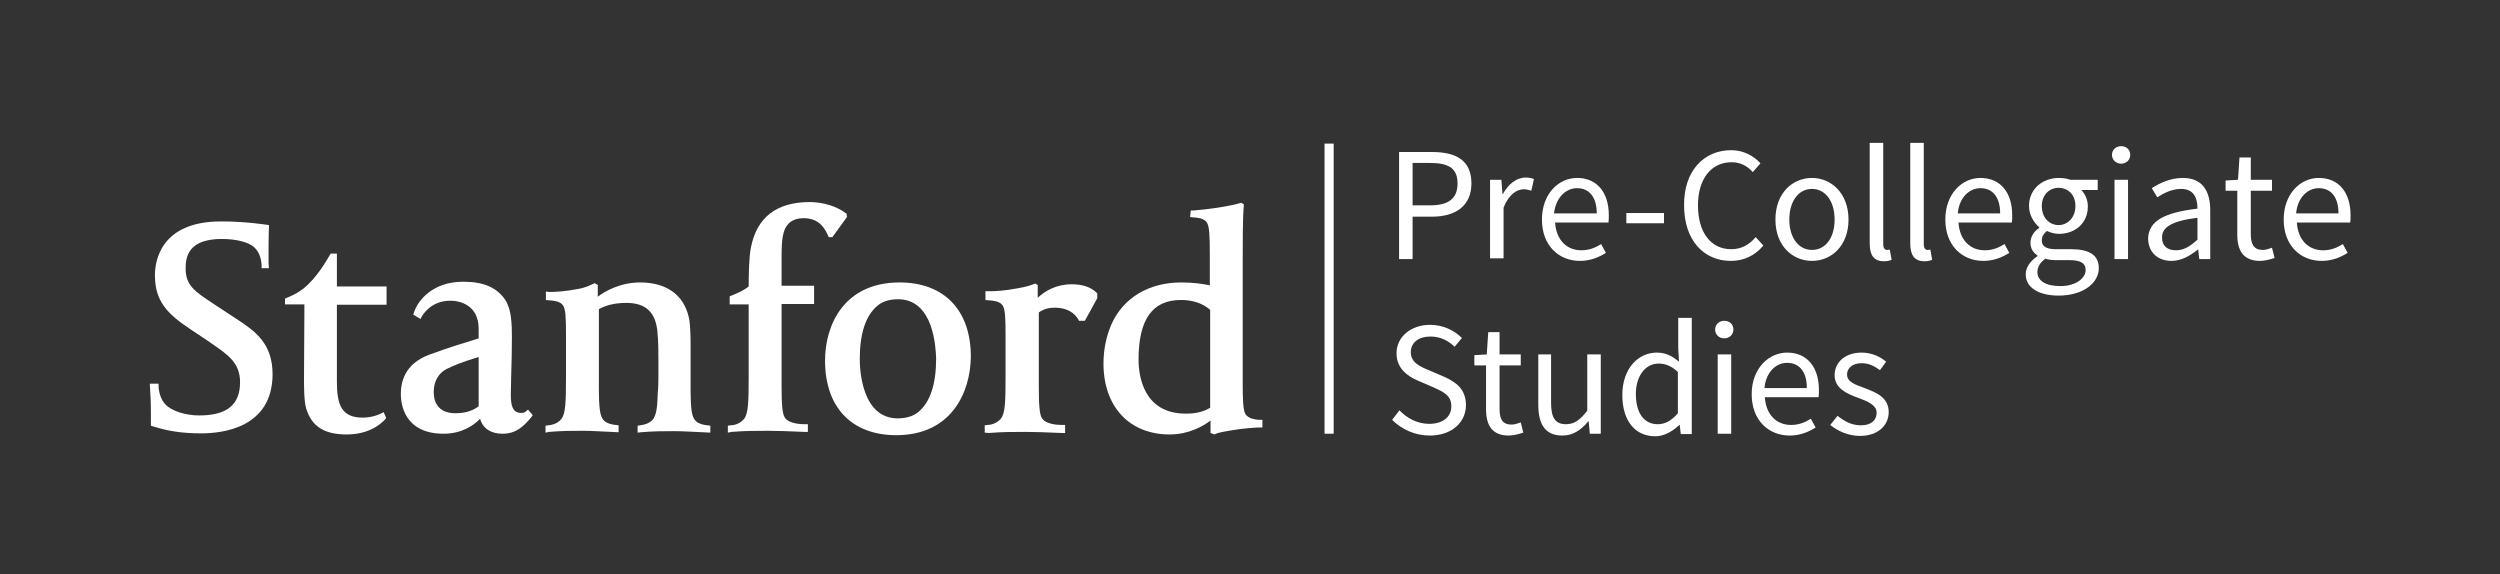 <?xml version="1.0" encoding="utf-8"?>
<!-- Generator: Adobe Illustrator 21.1.0, SVG Export Plug-In . SVG Version: 6.00 Build 0)  -->
<svg version="1.1" id="Signature_Templates" xmlns="http://www.w3.org/2000/svg" xmlns:xlink="http://www.w3.org/1999/xlink"
	 x="0px" y="0px" viewBox="0 0 684.2 157.2" style="enable-background:new 0 0 684.2 157.2;" xml:space="preserve">
<rect x="0" y="0" width="684.2" height="157.2" fill="#333333" stroke="none"/>
<style type="text/css">
	.st0{fill:#FFFFFF;}
</style>
<g>
	<path class="st0" d="M363.8,39.3"/>
	<path class="st0" d="M363.8,118.7"/>
	<rect x="362.5" y="39.3" class="st0" width="2.5" height="79.4"/>
</g>
<g>
	<g>
		<path class="st0" d="M121.4,118.7c-10.8,0-11.7-8.2-11.7-10.8c0-3,0.8-8.2,7.7-10.8c7.1-2.6,8.7-2.9,13.6-4.5v-1.3
			c0-2.4,0-3-0.5-4.4c-0.9-2.8-3.7-4.6-7.3-4.6c-5.4,0-7.6,4.1-7.7,4.2l-0.4,0.8l-2-1.2l0.2-0.6c1-3.1,4.9-8.4,13.5-8.4
			c5.6,0,9.2,1.6,11.5,5c1.7,2.7,1.8,6.5,1.8,10.4c0,3.4-0.1,7.3-0.2,10.4c0,2.1-0.1,4-0.1,5.1c0,2.8,0.4,5,2.8,5
			c0.6,0,1-0.1,1.3-0.4l0.6-0.5l1.3,1.5l-0.4,0.6c-2.2,2.6-4.2,4.5-7.9,4.5c-3.2,0-5.4-1.5-6.1-4.1
			C129.7,116.4,126.4,118.7,121.4,118.7z M131,97.7c-5.3,1.6-7.1,2.5-8.8,3.3c-2.3,1.2-3.5,3.5-3.5,6.3c0,2.2,0.8,5.8,6,5.8
			c1.7,0,4.2-0.3,6.3-1.9V97.7z"/>
	</g>
	<g>
		<g>
			<path class="st0" d="M55.1,118.6c-5.2,0-9.1-0.6-13.2-1.9l-0.6-0.2v-2.9c0-3.9-0.1-5.4-0.2-6.6l-0.1-2l2.4,0l0,0.8
				c0.1,1.8,0.7,3.6,1.8,4.8c1.7,1.9,5.6,3.1,9.3,3.1c7.6,0,11.2-2.9,11.2-9.1c0-5.3-3.3-7.5-7.8-10.6l-0.7-0.5l-4.8-3.2
				c-6.7-4.4-10-7.9-10-15c0-3.5,1.3-14.7,18.1-14.7c6.9,0,12.2,0.9,12.4,0.9l0.7,0.1l0,0.7c0,0-0.1,2.2-0.1,4.6c0,1.9,0,3.5,0,5.2
				l0.1,1.3h-2l0-0.8c-0.1-2.1-0.8-3.7-1.9-4.8c-1.6-1.6-5.2-2.4-9-2.4c-8.9,0-9.9,4.6-9.9,8c0,4.7,2.4,6.3,7.7,9.8l6.1,4
				c5.2,3.4,10,6.7,10,15.3C74.5,117.1,60.9,118.6,55.1,118.6z"/>
		</g>
		<g>
			<path class="st0" d="M94.9,118.9c-6.2,0-9.6-2.2-11.1-7.1c-0.6-2-0.6-5.8-0.6-8.2c0-6.4,0.1-11.5,0.1-17.5l0-2.8H78v-1.6l0.5-0.2
				c2.5-1,3.4-1.7,4.5-2.5c3.8-3,6.5-8,6.6-8.1l0.9-1.5h1.7v9h13.6v5H92.2v21c0,6.3,1.2,9.9,7.1,9.9c2.8,0,4.9-1.1,4.9-1.1l0.8-0.4
				l0.7,1.6l-0.3,0.4C105.2,114.9,102.1,118.9,94.9,118.9z"/>
		</g>
		<g>
			<path class="st0" d="M149.3,118.4v-1.9l0.8-0.1c0.7-0.1,2.4-0.3,3.5-1.7c1.2-1.4,1.3-4.8,1.3-11.6V91.7c0-4.9-0.1-7-0.8-8.1
				c-0.8-1.2-2.6-1.3-3.6-1.4c-0.1,0-0.2,0-0.3,0l-0.8-0.1v-2.3l0.9,0.1c0.2,0,0.4,0,0.6,0c1.2,0,4.2-0.2,7.2-0.8
				c2.4-0.4,3.7-1.2,4.2-1.4l0.5-0.2l0.8,0.5v3.2c2-1.5,6.1-3.9,11.6-3.9c7.2,0,11.9,3.4,13.3,9.5c0.4,1.5,0.5,5.2,0.5,7.2v11.7
				c0,6.6,0.3,8.5,1.5,9.6c0.6,0.6,1.9,1,3.1,1.1l0.8,0.1v1.9l-2-0.1c-2.9-0.1-5.3-0.3-7.9-0.3c-3,0-5.5,0-9.1,0.3l-0.9,0.1v-1.9
				l0.7-0.1c1.6-0.2,2.6-0.7,3.3-1.4c1.3-1.3,1.4-4.4,1.5-7c0-0.4,0-0.9,0.1-1.4c0.1-1.5,0.1-4.6,0.1-6.9c0-3,0-6.1-0.3-9.2
				c-0.6-5.2-3.3-7.6-8.5-7.6c-3.6,0-5.8,0.8-7.5,1.7v21c0,6.6,0.3,8.5,1.5,9.6c0.6,0.6,1.9,1,3.1,1.1l0.8,0.1v1.9l-2.1-0.1
				c-2.8-0.1-5.2-0.3-7.7-0.3c-2.9,0-5.6,0-9.2,0.3L149.3,118.4z"/>
		</g>
		<g>
			<path class="st0" d="M199.2,118.4v-1.9l0.8-0.1c0.7,0,2.4-0.3,3.6-1.7c1.2-1.4,1.3-4.8,1.3-11.6V83.3h-5.2v-2.2l0.5-0.2
				c2.3-0.9,3.7-1.7,4.7-2.5c0-3.5,0.1-8.1,0.6-10.6c1.6-8.3,7-12.5,16.1-12.5c3.9,0,7.6,1.3,9.8,3l0.3,0.2l0.1,0.9l-4,5.5l-1,0
				l-0.2-0.5c-1.5-3.4-3.7-4.7-6.7-4.7c-1.3,0-3,0.4-4,1.4c-1.7,1.7-2,4.3-2,9.4v7.7h8.9v5h-8.9v22.2c0,5.3,0.2,7.9,0.9,8.9
				c1.1,1.7,4.5,1.8,5.5,1.8h0.8v2.1l-0.9,0c-4.4-0.2-7.7-0.3-10.1-0.3c-3,0-6.3,0-9.9,0.3L199.2,118.4z"/>
		</g>
		<g>
			<path class="st0" d="M245.3,119.1c-12.2,0-19.5-7.6-19.5-20.4c0-9.9,5.3-21.4,20.4-21.4c12.2,0,19.5,7.6,19.5,20.3
				C265.6,107.5,260.3,119.1,245.3,119.1z M245.8,81.9c-2.4,0-4.3,0.6-5.7,1.8c-3.2,2.7-4.8,7.6-4.8,14.6c0,2.7,0.5,16.2,10.4,16.2
				c2.3,0,4.3-0.6,5.7-1.8c3.2-2.7,4.8-7.6,4.8-14.6C256.1,95.3,255.6,81.9,245.8,81.9z"/>
		</g>
		<g>
			<path class="st0" d="M269.5,118.4v-2l0.8-0.1c0.7,0,2.4-0.3,3.6-1.7c1.2-1.4,1.3-4.7,1.3-11.5V91.7c0-4.9-0.1-7-0.8-8.1
				c-0.8-1.2-2.6-1.3-3.6-1.4c-0.1,0-0.2,0-0.3,0l-0.8-0.1v-2.4l0.9,0c0.1,0,0.4,0,0.7,0c1.2,0,4.2-0.2,7.2-0.8
				c1.9-0.3,3.6-0.8,4.3-1.1l0.5-0.2l0.7,0.4v3.5c1.9-1.8,5-3.7,9.3-3.7c2.8,0,5.1,0.7,6.7,2.2l0.3,0.3v1.3l-3.4,6.2h-1.6l-0.2-0.4
				c-0.9-1.5-2.8-3.2-6.4-3.2c-1.7,0-3.1,0.4-4.4,1.3v20.2c0,5.3,0.2,7.8,0.9,8.8c1.1,1.7,4.5,1.8,5.5,1.8h0.8v2.2l-0.9,0
				c-4.4-0.2-7.7-0.3-10.1-0.3c-3,0-6.3,0-9.9,0.3L269.5,118.4z"/>
		</g>
		<g>
			<path class="st0" d="M332.4,118.9l-1.1-0.4v-3.4c-2,1.5-5.9,3.8-11.2,3.8c-11,0-18.1-7.6-18.1-19.4c0-3.9,0.8-7.6,2.2-10.8
				c3.3-7.3,10.3-11.4,19.1-11.4c3.2,0,6.1,0.4,7.8,0.8v-8.5c0-5-0.1-7.6-0.8-8.7c-0.8-1.2-2.6-1.3-3.5-1.4c-0.1,0-0.2,0-0.3,0
				l-0.8-0.1l0.2-1.8h0.8c0.2,0,4.8-0.4,8.6-1.1c1.6-0.3,3.1-0.6,4-0.9l0.4-0.1l0.7,0.4l0,0.4c-0.3,3.3-0.3,10.4-0.3,15.6v32.6
				c0,4.9,0.1,7.9,0.8,8.9c0.8,1.2,2.6,1.4,3.5,1.5c0.1,0,0.2,0,0.3,0l0.8,0v2.1h-0.8c-0.9,0-4.4,0.2-7.8,0.8
				c-1.9,0.3-3.4,0.6-4.1,0.9L332.4,118.9z M323.2,82.1c-7.8,0-11.6,5.3-11.6,16.3c0,4.4,1.3,14.8,12.9,14.8h0.4
				c1.4,0,4-0.2,6.3-1.6V84.8C330.5,84.2,328.1,82.1,323.2,82.1z"/>
		</g>
	</g>
</g>
<g>
	<g>
		<path class="st0" d="M382.9,41.6h9c6.5,0,10.8,2.2,10.8,8.6c0,6.2-4.4,9.1-10.8,9.1h-5.3v11.6h-3.7V41.6z M391.4,56.2
			c5.1,0,7.5-1.9,7.5-6c0-4.2-2.5-5.6-7.5-5.6h-4.8v11.6H391.4z"/>
		<path class="st0" d="M407.9,49.2h3l0.3,3.9h0.1c1.5-2.7,3.7-4.5,6.2-4.5c0.9,0,1.6,0.1,2.3,0.4l-0.7,3.2c-0.7-0.2-1.2-0.4-2.1-0.4
			c-1.8,0-4,1.3-5.5,5v13.9h-3.7V49.2z"/>
		<path class="st0" d="M431.6,48.7c5.5,0,8.7,4,8.7,10.2c0,0.8,0,1.5-0.1,2h-14.6c0.3,4.7,3.1,7.6,7.2,7.6c2.1,0,3.8-0.7,5.4-1.7
			l1.3,2.4c-1.9,1.2-4.2,2.2-7.1,2.2c-5.8,0-10.4-4.2-10.4-11.3S426.6,48.7,431.6,48.7z M437,58.4c0-4.4-2-6.9-5.4-6.9
			c-3,0-5.8,2.5-6.3,6.9H437z"/>
		<path class="st0" d="M445.1,58.3h10.3v2.8h-10.3V58.3z"/>
		<path class="st0" d="M473.8,41.1c3.5,0,6.3,1.7,8,3.6l-2.1,2.4c-1.5-1.7-3.4-2.7-5.8-2.7c-5.6,0-9.2,4.6-9.2,11.8
			c0,7.4,3.5,12,9.1,12c2.8,0,4.9-1.2,6.7-3.3l2.1,2.3c-2.3,2.7-5.2,4.2-8.9,4.2c-7.4,0-12.8-5.6-12.8-15.2
			C460.8,46.8,466.3,41.1,473.8,41.1z"/>
		<path class="st0" d="M495.9,48.7c5.3,0,10,4.2,10,11.4c0,7.2-4.7,11.3-10,11.3c-5.3,0-10-4.1-10-11.3
			C485.9,52.8,490.6,48.7,495.9,48.7z M495.9,68.4c3.7,0,6.2-3.3,6.2-8.3c0-5-2.5-8.4-6.2-8.4c-3.7,0-6.2,3.4-6.2,8.4
			C489.7,65,492.2,68.4,495.9,68.4z"/>
		<path class="st0" d="M511.7,39.1h3.7v27.7c0,1.2,0.5,1.6,1,1.6c0.2,0,0.4,0,0.8-0.1l0.5,2.8c-0.5,0.2-1.1,0.4-2.1,0.4
			c-2.8,0-3.9-1.7-3.9-4.9V39.1z"/>
		<path class="st0" d="M522.8,39.1h3.7v27.7c0,1.2,0.5,1.6,1,1.6c0.2,0,0.4,0,0.8-0.1l0.5,2.8c-0.5,0.2-1.1,0.4-2.1,0.4
			c-2.8,0-3.9-1.7-3.9-4.9V39.1z"/>
		<path class="st0" d="M542,48.7c5.5,0,8.7,4,8.7,10.2c0,0.8,0,1.5-0.1,2h-14.6c0.3,4.7,3.1,7.6,7.2,7.6c2.1,0,3.8-0.7,5.4-1.7
			l1.3,2.4c-1.9,1.2-4.2,2.2-7.1,2.2c-5.8,0-10.4-4.2-10.4-11.3S537,48.7,542,48.7z M547.4,58.4c0-4.4-2-6.9-5.4-6.9
			c-3,0-5.8,2.5-6.2,6.9H547.4z"/>
		<path class="st0" d="M557.6,70.1v-0.2c-1.1-0.7-1.9-1.8-1.9-3.5c0-1.8,1.2-3.3,2.4-4v-0.2c-1.4-1.2-2.8-3.3-2.8-5.8
			c0-4.7,3.7-7.7,8.2-7.7c1.2,0,2.3,0.2,3.1,0.5h7.5V52h-4.5c1,1,1.8,2.6,1.8,4.5c0,4.6-3.5,7.5-7.9,7.5c-1.1,0-2.3-0.3-3.3-0.8
			c-0.8,0.7-1.4,1.4-1.4,2.6c0,1.4,0.9,2.4,3.8,2.4h4.2c5,0,7.6,1.6,7.6,5.2c0,4-4.2,7.5-11,7.5c-5.3,0-9-2.1-9-5.8
			C554.4,73.2,555.6,71.5,557.6,70.1z M563.9,78.3c4.1,0,6.9-2.1,6.9-4.4c0-2-1.6-2.7-4.4-2.7h-3.8c-0.8,0-1.9-0.1-2.8-0.4
			c-1.6,1.1-2.2,2.4-2.2,3.7C557.6,76.9,560,78.3,563.9,78.3z M568,56.4c0-3.2-2.1-5-4.6-5c-2.5,0-4.6,1.9-4.6,5
			c0,3.2,2.1,5.2,4.6,5.2S568,59.5,568,56.4z"/>
		<path class="st0" d="M578,42.4c0-1.4,1.1-2.4,2.5-2.4s2.5,0.9,2.5,2.4c0,1.4-1.1,2.4-2.5,2.4S578,43.7,578,42.4z M578.7,49.2h3.7
			v21.7h-3.7V49.2z"/>
		<path class="st0" d="M601.4,57.1c0-2.8-0.9-5.4-4.5-5.4c-2.5,0-4.8,1.2-6.5,2.3l-1.5-2.5c2-1.3,5-2.8,8.5-2.8
			c5.3,0,7.5,3.5,7.5,8.9v13.3h-3l-0.3-2.6h-0.1c-2.1,1.7-4.5,3.1-7.2,3.1c-3.7,0-6.4-2.3-6.4-6.2C588.1,60.5,592.2,58.2,601.4,57.1
			z M595.5,68.5c2.1,0,3.8-1,5.9-2.9v-6c-7.3,0.9-9.7,2.7-9.7,5.4C591.7,67.4,593.3,68.5,595.5,68.5z"/>
		<path class="st0" d="M612.3,52.2h-3.2v-2.8l3.4-0.2l0.4-6.1h3.1v6.1h5.8v3h-5.8v12c0,2.7,0.9,4.2,3.3,4.2c0.8,0,1.7-0.3,2.5-0.6
			l0.7,2.8c-1.2,0.4-2.7,0.8-4,0.8c-4.6,0-6.2-2.9-6.2-7.2V52.2z"/>
		<path class="st0" d="M634.6,48.7c5.5,0,8.7,4,8.7,10.2c0,0.8,0,1.5-0.1,2h-14.6c0.3,4.7,3.1,7.6,7.2,7.6c2.1,0,3.8-0.7,5.4-1.7
			l1.3,2.4c-1.9,1.2-4.2,2.2-7.1,2.2c-5.8,0-10.4-4.2-10.4-11.3S629.6,48.7,634.6,48.7z M640,58.4c0-4.4-2-6.9-5.4-6.9
			c-3,0-5.8,2.5-6.2,6.9H640z"/>
		<path class="st0" d="M383,112.3c2.1,2.2,5,3.7,8.1,3.7c3.8,0,6.1-1.9,6.1-4.8c0-3-2.1-3.9-4.9-5.2l-4.2-1.8
			c-2.8-1.2-5.9-3.3-5.9-7.5c0-4.5,3.9-7.8,9.2-7.8c3.5,0,6.6,1.5,8.7,3.6l-2,2.4c-1.8-1.7-3.9-2.8-6.6-2.8c-3.3,0-5.4,1.7-5.4,4.3
			c0,2.8,2.5,3.9,4.9,4.9l4.2,1.8c3.4,1.5,6,3.5,6,7.8c0,4.6-3.8,8.3-9.9,8.3c-4.1,0-7.7-1.7-10.3-4.3L383,112.3z"/>
		<path class="st0" d="M406.7,100h-3.2v-2.8l3.4-0.2l0.4-6.1h3.1V97h5.8v3h-5.8v12c0,2.7,0.8,4.2,3.3,4.2c0.8,0,1.7-0.3,2.5-0.6
			l0.7,2.8c-1.2,0.4-2.7,0.8-4,0.8c-4.6,0-6.2-2.9-6.2-7.2V100z"/>
		<path class="st0" d="M420.8,97h3.7v13.3c0,4.1,1.2,5.8,4.1,5.8c2.2,0,3.8-1.1,5.8-3.7V97h3.7v21.7h-3l-0.3-3.4h-0.1
			c-2,2.4-4.2,3.9-7.1,3.9c-4.6,0-6.6-2.9-6.6-8.5V97z"/>
		<path class="st0" d="M453.4,96.5c2.5,0,4.2,0.9,6.1,2.5l-0.2-3.7v-8.3h3.7v31.8h-3l-0.3-2.5h-0.1c-1.7,1.6-4,3.1-6.6,3.1
			c-5.4,0-9-4.1-9-11.3C444,100.8,448.4,96.5,453.4,96.5z M453.7,116.1c2,0,3.8-1,5.5-3v-11.3c-1.8-1.7-3.5-2.3-5.3-2.3
			c-3.5,0-6.2,3.3-6.2,8.3C447.7,113,449.9,116.1,453.7,116.1z"/>
		<path class="st0" d="M469.4,90.2c0-1.4,1.1-2.4,2.5-2.4s2.5,0.9,2.5,2.4c0,1.4-1.1,2.4-2.5,2.4S469.4,91.6,469.4,90.2z M470.1,97
			h3.7v21.7h-3.7V97z"/>
		<path class="st0" d="M489.1,96.5c5.5,0,8.7,4,8.7,10.2c0,0.8,0,1.5-0.1,2H483c0.3,4.7,3.1,7.6,7.2,7.6c2.1,0,3.8-0.7,5.4-1.7
			l1.3,2.4c-1.9,1.2-4.2,2.2-7.1,2.2c-5.8,0-10.4-4.2-10.4-11.3S484.1,96.5,489.1,96.5z M494.5,106.2c0-4.4-2-6.9-5.4-6.9
			c-3,0-5.8,2.5-6.2,6.9H494.5z"/>
		<path class="st0" d="M502.9,113.8c1.9,1.5,3.8,2.6,6.4,2.6c2.9,0,4.3-1.5,4.3-3.4c0-2.2-2.6-3.2-5-4.1c-3.1-1.1-6.5-2.6-6.5-6.2
			c0-3.5,2.8-6.2,7.4-6.2c2.7,0,5.1,1.1,6.7,2.5l-1.7,2.3c-1.5-1.1-3-1.9-5-1.9c-2.7,0-4,1.5-4,3.1c0,2.1,2.4,2.8,4.8,3.7
			c3.1,1.2,6.6,2.5,6.6,6.6c0,3.5-2.8,6.5-7.9,6.5c-3.1,0-6-1.3-8.1-3L502.9,113.8z"/>
	</g>
</g>
</svg>
